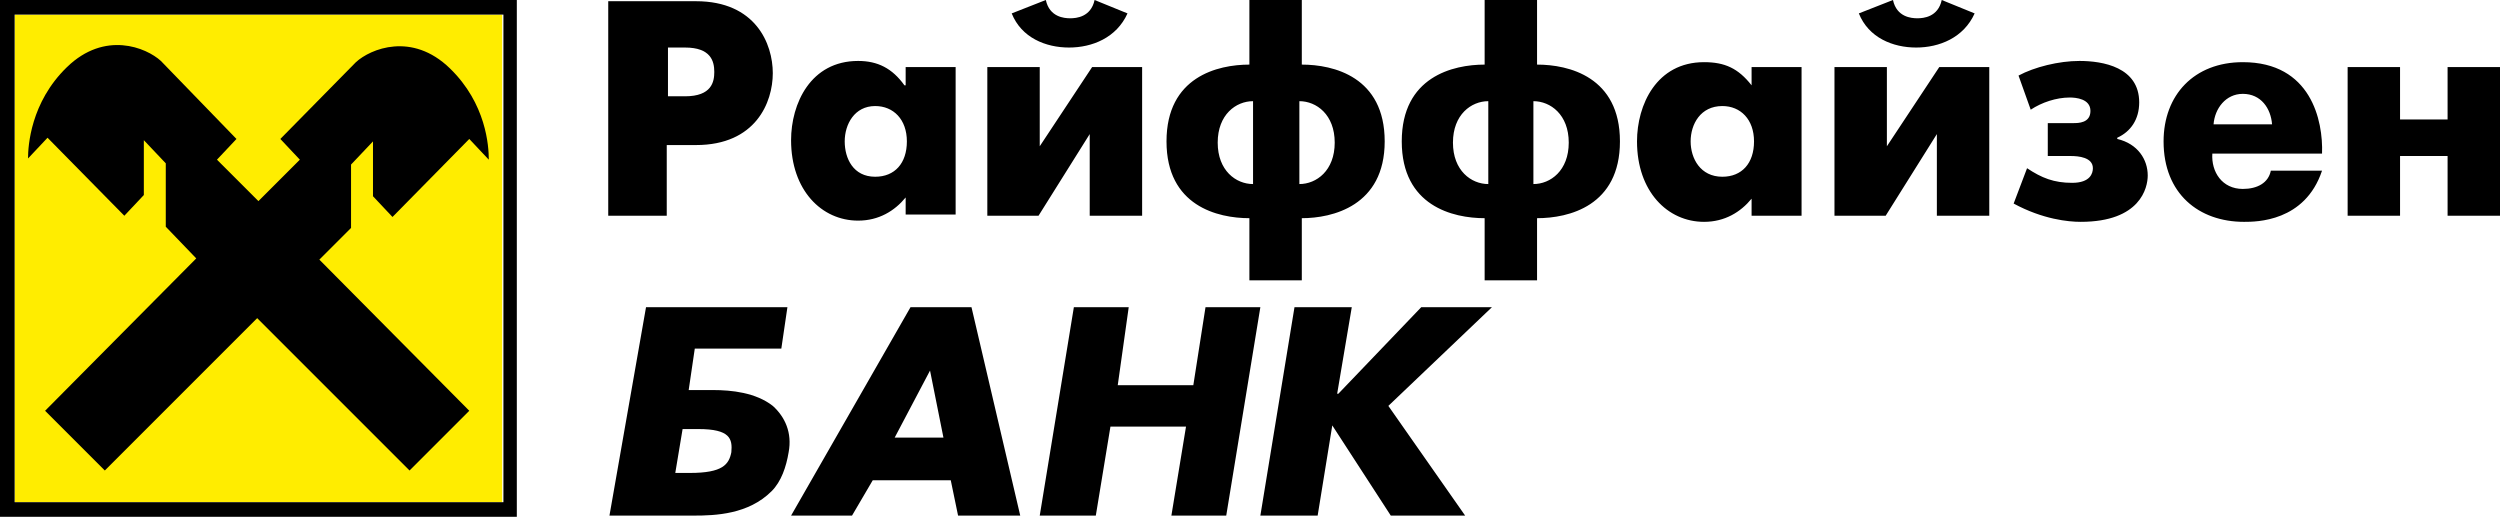 <?xml version="1.0" encoding="utf-8"?>
<!-- Generator: Adobe Illustrator 18.1.1, SVG Export Plug-In . SVG Version: 6.00 Build 0)  -->
<svg version="1.1" id="Слой_1" xmlns="http://www.w3.org/2000/svg" xmlns:xlink="http://www.w3.org/1999/xlink" x="0px" y="0px"
	 viewBox="0 0 205.1 42.4" enable-background="new 0 0 205.1 42.4" xml:space="preserve">
<g>
	<defs>
		<rect id="SVGID_1_" y="0" width="205.1" height="42.4"/>
	</defs>
	<clipPath id="SVGID_2_">
		<use xlink:href="#SVGID_1_"  overflow="visible"/>
	</clipPath>
	<path clip-path="url(#SVGID_2_)" d="M49.9,17.7h4.8v-5.8h2.4c4.9,0,6.3-3.5,6.3-5.9c0-2.4-1.4-5.9-6.3-5.9h-7.2V17.7z M54.8,3.9
		h1.4c2.1,0,2.4,1.1,2.4,2c0,0.8-0.2,2-2.4,2h-1.4V3.9z M74.2,7C73.2,5.6,72,5,70.4,5c-3.9,0-5.5,3.5-5.5,6.5c0,4.1,2.5,6.6,5.5,6.6
		c1.7,0,3-0.8,3.9-1.9v1.4h4.1V5.5h-4.1V7z M71.8,14.5c-1.8,0-2.5-1.5-2.5-2.9c0-1.4,0.8-2.9,2.5-2.9c1.5,0,2.6,1.1,2.6,2.9
		C74.4,13.4,73.4,14.5,71.8,14.5 M81,5.5v12.2h4.2l4.2-6.7v6.7h4.3V5.5h-4.1L85.3,12V5.5H81z M87.7,3.9c1.9,0,3.9-0.8,4.8-2.8
		L89.8,0c-0.3,1.4-1.5,1.5-2,1.5c-0.5,0-1.7-0.1-2-1.5l-2.8,1.1C83.8,3.1,85.8,3.9,87.7,3.9 M102.5,23h4.3v-5.1c2.5,0,6.8-1,6.8-6.3
		c0-5.3-4.2-6.3-6.8-6.3V0h-4.3v5.3c-2.6,0-6.8,1-6.8,6.3c0,5.3,4.2,6.3,6.8,6.3V23z M106.6,8.3c1.4,0,2.9,1.1,2.9,3.4
		c0,2.3-1.5,3.4-2.9,3.4V8.3z M102.8,15.1c-1.4,0-2.9-1.1-2.9-3.4c0-2.3,1.5-3.4,2.9-3.4V15.1z M121.8,23h4.3v-5.1
		c2.6,0,6.8-1,6.8-6.3c0-5.3-4.2-6.3-6.8-6.3V0h-4.3v5.3c-2.6,0-6.8,1-6.8,6.3c0,5.3,4.2,6.3,6.8,6.3V23z M125.8,8.3
		c1.4,0,2.9,1.1,2.9,3.4c0,2.3-1.5,3.4-2.9,3.4V8.3z M122.1,15.1c-1.4,0-2.9-1.1-2.9-3.4c0-2.3,1.5-3.4,2.9-3.4V15.1z M143.7,7
		c-1.1-1.4-2.2-1.9-3.9-1.9c-3.9,0-5.5,3.5-5.5,6.5c0,4.1,2.5,6.6,5.5,6.6c1.7,0,3-0.8,3.9-1.9v1.4h4.1V5.5h-4.1V7z M141.3,14.5
		c-1.8,0-2.6-1.5-2.6-2.9c0-1.4,0.8-2.9,2.6-2.9c1.5,0,2.6,1.1,2.6,2.9C143.9,13.4,142.9,14.5,141.3,14.5 M150.5,5.5v12.2h4.2
		l4.2-6.7v6.7h4.3V5.5h-4.1l-4.3,6.5V5.5H150.5z M157.2,3.9c1.9,0,3.9-0.8,4.8-2.8L159.3,0c-0.3,1.4-1.5,1.5-2,1.5
		c-0.5,0-1.7-0.1-2-1.5l-2.8,1.1C153.3,3.1,155.3,3.9,157.2,3.9 M166.6,9c0.9-0.6,2.1-1,3.2-1c0.5,0,1.7,0.1,1.7,1.1c0,1-1,1-1.4,1
		H168v2.7h1.9c0.6,0,1.8,0.1,1.8,1c0,0.4-0.2,1.2-1.7,1.2c-1.5,0-2.5-0.4-3.7-1.2l-1.1,2.9c2.4,1.3,4.5,1.5,5.5,1.5
		c4.9,0,5.5-2.8,5.5-3.8c0-1.3-0.8-2.6-2.5-3v-0.1c1.1-0.5,1.8-1.5,1.8-2.9c0-2.9-3-3.4-4.9-3.4c-1.7,0-3.7,0.5-5,1.2L166.6,9z
		 M186.3,14c-0.2,1-1.1,1.5-2.3,1.5c-1.7,0-2.6-1.4-2.5-2.9h9c0.1-2.7-0.9-7.5-6.5-7.5c-4,0-6.5,2.7-6.5,6.5c0,4.3,2.9,6.6,6.6,6.6
		c1,0,5,0,6.4-4.2H186.3z M181.6,10.2c0.1-1.3,1-2.5,2.4-2.5c1.5,0,2.3,1.2,2.4,2.5H181.6z M192.6,17.7h4.3v-4.9h3.9v4.9h4.3V5.5
		h-4.3v4.3h-3.9V5.5h-4.3V17.7z"/>
	<polygon clip-path="url(#SVGID_2_)" fill-rule="evenodd" clip-rule="evenodd" fill="#FFED00" points="1.2,1.2 41.2,1.2 41.2,41.2 
		1.2,41.2 	"/>
	<path clip-path="url(#SVGID_2_)" fill-rule="evenodd" clip-rule="evenodd" d="M0,0h42.4l0,42.4L0,42.4V0z M1.2,1.2h40.1l0,40
		l-40.1,0L1.2,1.2z"/>
	<path clip-path="url(#SVGID_2_)" fill-rule="evenodd" clip-rule="evenodd" d="M21.2,16.5l-3.4-3.4l1.6-1.7L13.2,5
		C12,3.9,8.6,2.5,5.5,5.5c-3,2.9-3.2,6.5-3.2,7.5l1.6-1.7l6.3,6.4l1.6-1.7l0-4.5l1.8,1.9l0,5.2l2.5,2.6L3.7,33.7l4.9,4.9l12.5-12.5
		l12.5,12.5l4.9-4.9L26.2,21.3l2.6-2.6l0-5.2l1.8-1.9l0,4.5l1.6,1.7l6.3-6.4l1.6,1.7c0-1.1-0.2-4.6-3.2-7.5c-3.1-3-6.5-1.6-7.7-0.5
		L23,11.4l1.6,1.7L21.2,16.5z"/>
	<path clip-path="url(#SVGID_2_)" d="M92.6,25.2h-4.5l-2.8,17.1h4.6l1.2-7.3h6.2l-1.2,7.3h4.5l2.8-17.1h-4.5l-1,6.4h-6.2L92.6,25.2z
		 M110.9,25.2h-4.7l-2.8,17.1l4.7,0l1.2-7.4h0l4.8,7.4l6.1,0l-6.3-9l8.5-8.1h-5.8l-6.8,7.1l-0.1,0L110.9,25.2z M73.4,35.9l2.9-5.5
		l1.1,5.5H73.4z M78.6,42.3h5.1l-4-17.1h-5l-9.8,17.1h5l1.7-2.9h6.4L78.6,42.3z M50,42.3l6.9,0c1.8,0,4.5-0.1,6.4-2
		c0.8-0.8,1.2-2,1.4-3.2c0.3-1.6-0.3-2.9-1.3-3.8C62,32.2,60,32,58.5,32h-2l0.5-3.4h7.1l0.5-3.4H53L50,42.3z M56,35.2h1.3
		c2.6,0,2.8,0.8,2.7,1.9c-0.2,1-0.7,1.7-3.4,1.7h-1.2L56,35.2z"/>
</g>
</svg>
